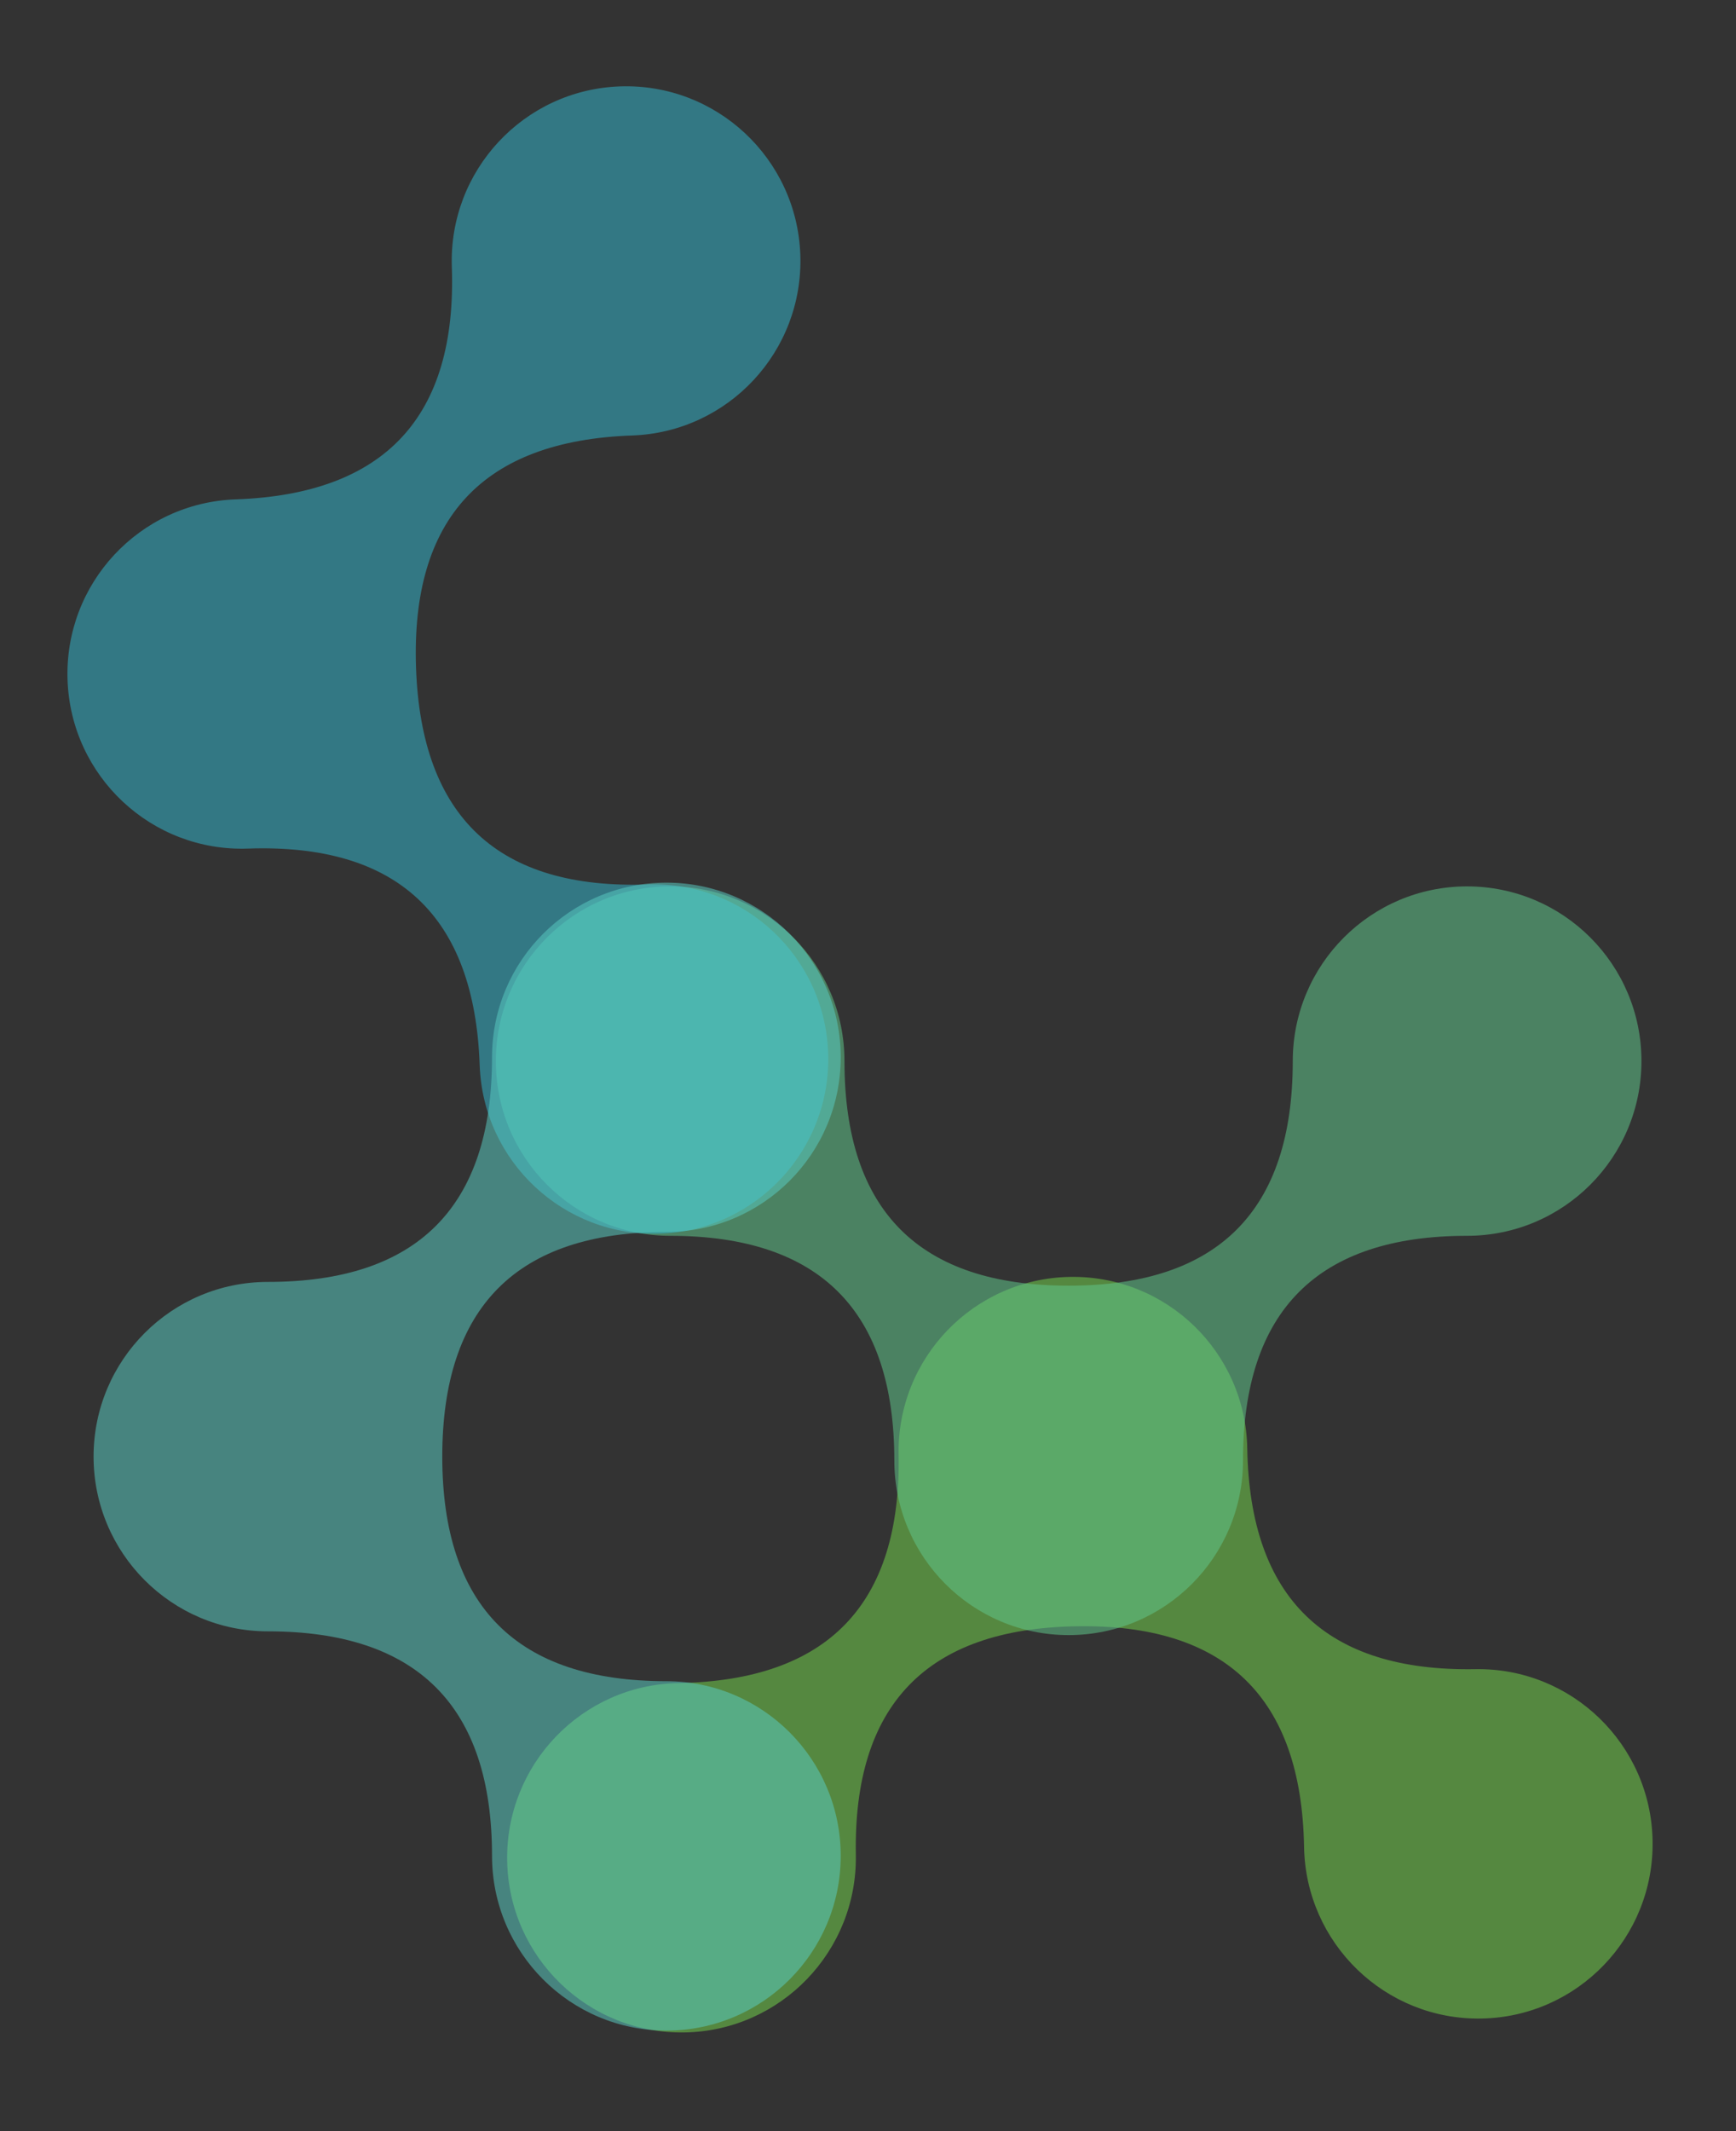 <svg width="110" height="135" xmlns="http://www.w3.org/2000/svg" class="fl-svgdocument">
 <rect width="100%" height="100%" fill="#333333" stroke="none"/>
 <defs transform="matrix(1.578, 0, 0, 1.578, -142.338, 2.229)" id="_kUKYqUbavoIVScfN5ZMPl">
  <linearGradient y2="0.5" x2="1" y1="0.5" x1="0" id="linearGradientSke8mc8dc794">
   <stop stop-opacity="0.54" stop-color="#61c78c" offset="0%" id="_-hFu48ahonb-zjcsq32pY"/>
   <stop stop-opacity="0.54" stop-color="#61c78c" offset="100%" id="_LYe0wNvW1dV2rkf8SXDbW"/>
  </linearGradient>
  <linearGradient y2="0.5" x2="1" y1="0.5" x1="0" id="linearGradientSke8mc8dc79a">
   <stop stop-opacity="0.53" stop-color="#33b5cc" offset="0%" id="_dUlq_yZY77ua8IA9h7gZm"/>
   <stop stop-opacity="0.53" stop-color="#33b5cc" offset="100%" id="_RlHhXWX8M4aKm2JFNKsJ8"/>
  </linearGradient>
  <linearGradient y2="0.5" x2="1" y1="0.5" x1="0" id="linearGradientSke8mc8dc79g">
   <stop stop-opacity="0.53" stop-color="#5accc2" offset="0%" id="_EvjGV52iHX-f8-WdfZ489"/>
   <stop stop-opacity="0.53" stop-color="#5accc2" offset="100%" id="_Lmpl-hNvOMPymZsP-n9L4"/>
  </linearGradient>
  <linearGradient y2="0.5" x2="0" y1="0.5" x1="1" id="svg_1">
   <stop stop-opacity="0.54" stop-color="#74d14c" offset="0%" id="_0vL9j3uBHszkYbuKwuGyl"/>
   <stop stop-opacity="0.54" stop-color="#74d14c" offset="100%" id="_dcBx2dYlTFeyZe4q8NHMs"/>
  </linearGradient>
 </defs>
 <g>
  <title>Layer 1</title>
  <g transform="matrix(0.55 0 0 0.551 -94.014 -15.344)" id="_62xLwANduGTY0AnIuSX2r">
   <path fill="url(#svg_1)" d="m249.807,261.512c11.09,-0.193 19.92,-9.344 19.726,-20.432c-0.3,-17.213 8.153,-25.965 25.369,-26.265c17.207,-0.3 25.971,8.155 26.271,25.365c0.193,11.088 9.336,19.926 20.426,19.733s19.92,-9.344 19.726,-20.432c-0.193,-11.09 -9.336,-19.928 -20.426,-19.734c-17.217,0.3 -25.971,-8.155 -26.271,-25.371c-0.193,-11.09 -9.336,-19.92 -20.428,-19.727c-11.088,0.193 -19.932,9.337 -19.738,20.426c0.3,17.217 -8.153,25.971 -25.358,26.271c-11.102,0.193 -19.931,9.344 -19.738,20.434c0.193,11.088 9.338,19.926 20.44,19.732z" clip-rule="evenodd" fill-rule="evenodd" id="_Et9Jd8x5GnV205iHKGYJy"/>
   <path fill="url('#linearGradientSke8mc8dc794')" d="m339.951,129.753c-11.092,0 -20.08,8.996 -20.08,20.085c0,17.216 -8.604,25.819 -25.823,25.819c-17.21,0 -25.825,-8.606 -25.825,-25.819c0,-11.09 -8.988,-20.085 -20.08,-20.085s-20.08,8.996 -20.08,20.085c0,11.092 8.988,20.087 20.08,20.087c17.219,0 25.825,8.606 25.825,25.825c0,11.092 8.988,20.08 20.081,20.08c11.09,0 20.091,-8.988 20.091,-20.08c0,-17.219 8.604,-25.825 25.811,-25.825c11.103,0 20.091,-8.996 20.091,-20.087c0,-11.09 -8.99,-20.085 -20.093,-20.085z" clip-rule="evenodd" fill-rule="evenodd" id="_TnvFaCpgbUGY0RxVYO-a4"/>
   <path fill="url('#linearGradientSke8mc8dc79a')" d="m266.344,148.897c-0.387,-11.085 -9.691,-19.753 -20.774,-19.366c-17.205,0.601 -26.104,-7.697 -26.705,-24.906c-0.601,-17.199 7.699,-26.11 24.901,-26.711c11.083,-0.387 19.759,-9.684 19.372,-20.768s-9.691,-19.753 -20.774,-19.366c-11.085,0.387 -19.761,9.684 -19.374,20.768c0.601,17.209 -7.699,26.11 -24.907,26.711c-11.085,0.387 -19.753,9.684 -19.366,20.77c0.387,11.083 9.684,19.765 20.769,19.378c17.209,-0.601 26.11,7.697 26.711,24.894c0.388,11.097 9.692,19.765 20.776,19.377c11.083,-0.387 19.759,-9.686 19.371,-20.782z" clip-rule="evenodd" fill-rule="evenodd" id="_iTYV7qm-8bzYSiCWJ8dMw"/>
   <path fill="url('#linearGradientSke8mc8dc79g')" d="m267.792,241.209c0,-11.092 -8.996,-20.08 -20.085,-20.08c-17.216,0 -25.819,-8.604 -25.819,-25.823c0,-17.21 8.606,-25.825 25.819,-25.825c11.09,0 20.085,-8.988 20.085,-20.08s-8.996,-20.08 -20.085,-20.08c-11.092,0 -20.087,8.988 -20.087,20.08c0,17.219 -8.606,25.825 -25.825,25.825c-11.092,0 -20.08,8.988 -20.08,20.081c0,11.09 8.988,20.091 20.08,20.091c17.219,0 25.825,8.604 25.825,25.811c0,11.103 8.996,20.091 20.087,20.091c11.09,0 20.085,-8.99 20.085,-20.093z" clip-rule="evenodd" fill-rule="evenodd" id="_5nDZzyVJrxnzkwt5atHt8"/>
  </g>
  <path d="m128.158,92.715l-10.763,0l14.434,-47.58l12.811,0l14.369,47.58l-11.007,0l-8.021,-30.566l-1.803,-7.5l-0.131,0l-1.673,7.424l-8.217,30.642zm21.46,-10.744l-22.822,0l0,-8.436l22.822,0l0,8.436zm30.48,11.462l0,0q-5.165,0 -8.927,-2.232q-3.762,-2.232 -5.818,-6.422q-2.048,-4.18 -2.048,-10.091l0,0q0,-5.911 2.048,-10.091q2.056,-4.18 5.753,-6.412q3.704,-2.241 8.494,-2.241l0,0q4.912,0 8.364,2.204q3.452,2.194 5.255,6.053q1.811,3.859 1.811,8.833l0,0q0,1.296 -0.065,2.591q-0.065,1.305 -0.188,2.166l0,0l-24.634,0l0,-6.563l19.967,0l-5.034,2.241q0,-4.331 -1.338,-6.639q-1.338,-2.308 -4.137,-2.308l0,0q-1.991,0 -3.386,1.088q-1.403,1.078 -2.122,3.386q-0.71,2.308 -0.71,5.911l0,0q0,3.537 0.808,5.731q0.808,2.204 2.301,3.178q1.493,0.965 3.607,0.965l0,0q2.366,0 3.762,-1.078q1.403,-1.078 2.089,-3.026l0,0l8.453,3.244q-0.865,3.102 -3.011,5.23q-2.146,2.128 -5.1,3.206q-2.962,1.078 -6.193,1.078zm33.278,-0.719l-10.575,0l0,-36.051l9.326,0l0.441,7.793q1.183,-4.038 3.517,-6.27q2.325,-2.241 5.94,-2.241l0,0q1.175,0 2.015,0.218q0.84,0.218 1.338,0.577l0,0l-1.053,10.091q-0.628,-0.284 -1.591,-0.463q-0.963,-0.18 -2.334,-0.18l0,0q-1.86,0 -3.484,0.936q-1.616,0.936 -2.578,2.771q-0.963,1.844 -0.963,4.653l0,0l0,18.168zm35.393,-13.335l0,-9.514q0,-2.525 -1.216,-4.01q-1.208,-1.475 -3.264,-1.475l0,0q-2.056,0 -3.517,1.192q-1.461,1.192 -2.015,4.218l0,0l-8.959,-2.449q0.873,-5.192 4.602,-8.294q3.729,-3.102 10.51,-3.102l0,0q4.545,0 7.743,1.551q3.207,1.551 4.912,4.615q1.714,3.064 1.714,7.538l0,0l0,13.193q0,2.809 2.179,2.809l0,0q1.118,0 1.803,-0.293l0,0l-0.62,6.998q-1.869,1.012 -4.545,1.012l0,0q-2.423,0 -4.292,-0.908q-1.86,-0.898 -2.921,-2.733q-1.061,-1.844 -1.061,-4.653l0,0l0,-0.435l1.183,-0.501q0,3.102 -1.583,5.192q-1.591,2.09 -4.104,3.102q-2.521,1.002 -5.255,1.002l0,0q-3.174,0 -5.54,-1.154q-2.366,-1.154 -3.639,-3.348q-1.273,-2.204 -1.273,-5.447l0,0q0,-3.887 2.024,-6.45q2.015,-2.563 6.373,-3.565l0,0l11.758,-2.818l-0.065,6.488l-5.973,1.447q-1.86,0.435 -2.766,1.258q-0.898,0.832 -0.898,2.487l0,0q0,1.589 0.995,2.383q0.995,0.794 2.358,0.794l0,0q1.061,0 2.024,-0.359q0.963,-0.369 1.714,-1.125q0.743,-0.757 1.175,-1.91q0.441,-1.154 0.441,-2.733l0,0zm42.915,-22.717l11.758,0l-14.924,18.461l-1.991,0.653l-8.902,11.529l-0.057,-12.54l14.116,-18.101zm-22.39,-15.283l10.575,0l0,51.335l-10.575,0l0,-51.335zm13.937,33.309l6.903,-7.207l13.994,25.232l-11.693,0l-9.204,-18.026zm31.906,-22.206l0,0q-3.231,0 -4.7,-1.4q-1.461,-1.409 -1.461,-4.436l0,0q0,-3.102 1.461,-4.511q1.469,-1.4 4.7,-1.4l0,0q3.174,0 4.667,1.4q1.493,1.409 1.493,4.511l0,0q0,3.026 -1.493,4.436q-1.493,1.4 -4.667,1.4zm-5.287,4.18l10.575,0l0,36.051l-10.575,0l0,-36.051zm73.272,-11.529l14.614,0l0,47.58l-9.449,0l0,-21.847l0.31,-14.631l-0.122,0l-10.142,36.477l-8.649,0l-10.134,-36.477l-0.122,0l0.31,14.631l0,21.847l-9.522,0l0,-47.58l15.242,0l6.471,24.22l2.301,10.091l0.122,0l2.366,-10.015l6.405,-24.296zm39.995,48.299l0,0q-5.165,0 -8.927,-2.232q-3.762,-2.232 -5.818,-6.422q-2.048,-4.18 -2.048,-10.091l0,0q0,-5.911 2.048,-10.091q2.056,-4.18 5.753,-6.412q3.704,-2.241 8.494,-2.241l0,0q4.912,0 8.364,2.204q3.452,2.194 5.255,6.053q1.811,3.859 1.811,8.833l0,0q0,1.296 -0.065,2.591q-0.065,1.305 -0.188,2.166l0,0l-24.634,0l0,-6.563l19.967,0l-5.034,2.241q0,-4.331 -1.338,-6.639q-1.338,-2.308 -4.137,-2.308l0,0q-1.991,0 -3.386,1.088q-1.403,1.078 -2.122,3.386q-0.71,2.308 -0.71,5.911l0,0q0,3.537 0.808,5.731q0.808,2.204 2.301,3.178q1.493,0.965 3.607,0.965l0,0q2.366,0 3.762,-1.078q1.403,-1.078 2.089,-3.026l0,0l8.453,3.244q-0.865,3.102 -3.011,5.23q-2.146,2.128 -5.1,3.206q-2.962,1.078 -6.193,1.078zm35.767,0l0,0q-4.667,0 -8.682,-1.769q-4.006,-1.759 -6.617,-5.079l0,0l4.969,-6.781q1.558,2.308 4.137,3.859q2.587,1.551 5.753,1.551l0,0q1.934,0 3.174,-0.643q1.248,-0.653 1.248,-2.024l0,0q0,-1.012 -0.628,-1.617q-0.62,-0.615 -2.481,-1.05l0,0l-4.357,-1.012q-5.85,-1.362 -8.306,-4.067q-2.456,-2.705 -2.456,-7.102l0,0q0,-2.96 1.558,-5.665q1.55,-2.695 4.79,-4.398q3.231,-1.693 8.274,-1.693l0,0q4.724,0 8.331,1.589q3.607,1.589 5.72,4.615l0,0l-5.034,6.63q-1.493,-2.166 -3.86,-3.386q-2.358,-1.229 -4.724,-1.229l0,0q-1.493,0 -2.521,0.331q-1.028,0.322 -1.526,0.898q-0.498,0.577 -0.498,1.438l0,0q0,0.936 0.783,1.627q0.775,0.681 2.889,1.192l0,0l5.663,1.296q4.79,1.012 6.903,3.679q2.113,2.667 2.113,6.412l0,0q0,3.537 -1.616,6.346q-1.616,2.809 -4.855,4.436q-3.231,1.617 -8.143,1.617zm32.53,-0.719l-10.575,0l0,-51.335l10.575,0l0,21.847q1.371,-3.603 3.917,-5.438q2.554,-1.844 5.908,-1.844l0,0q3.239,0 5.63,1.447q2.399,1.438 3.762,4.246q1.371,2.818 1.371,7.074l0,0l0,24.003l-10.575,0l0,-20.617q0,-3.896 -1.208,-5.372q-1.216,-1.475 -3.207,-1.475l0,0q-1.493,0 -2.799,0.861q-1.306,0.87 -2.056,2.743q-0.743,1.873 -0.743,4.899l0,0l0,18.962z" font-style="normal" path="M-244.165 0C-122.083 0 122.083 0 244.165 0" font-weight="700" y="0" x="0" font-scale="contain" font-family="Work Sans" space="preserve" dy="0" dx="0" offset="0.5" side="left" letter-spacing="3" font-size="100" text-anchor="middle" text="Aeraki Mesh" fill="rgba(255,255,255,0.97)" id="_AYvwbDQQ_P5-AJqsfVBLp"/>
 </g>
</svg>